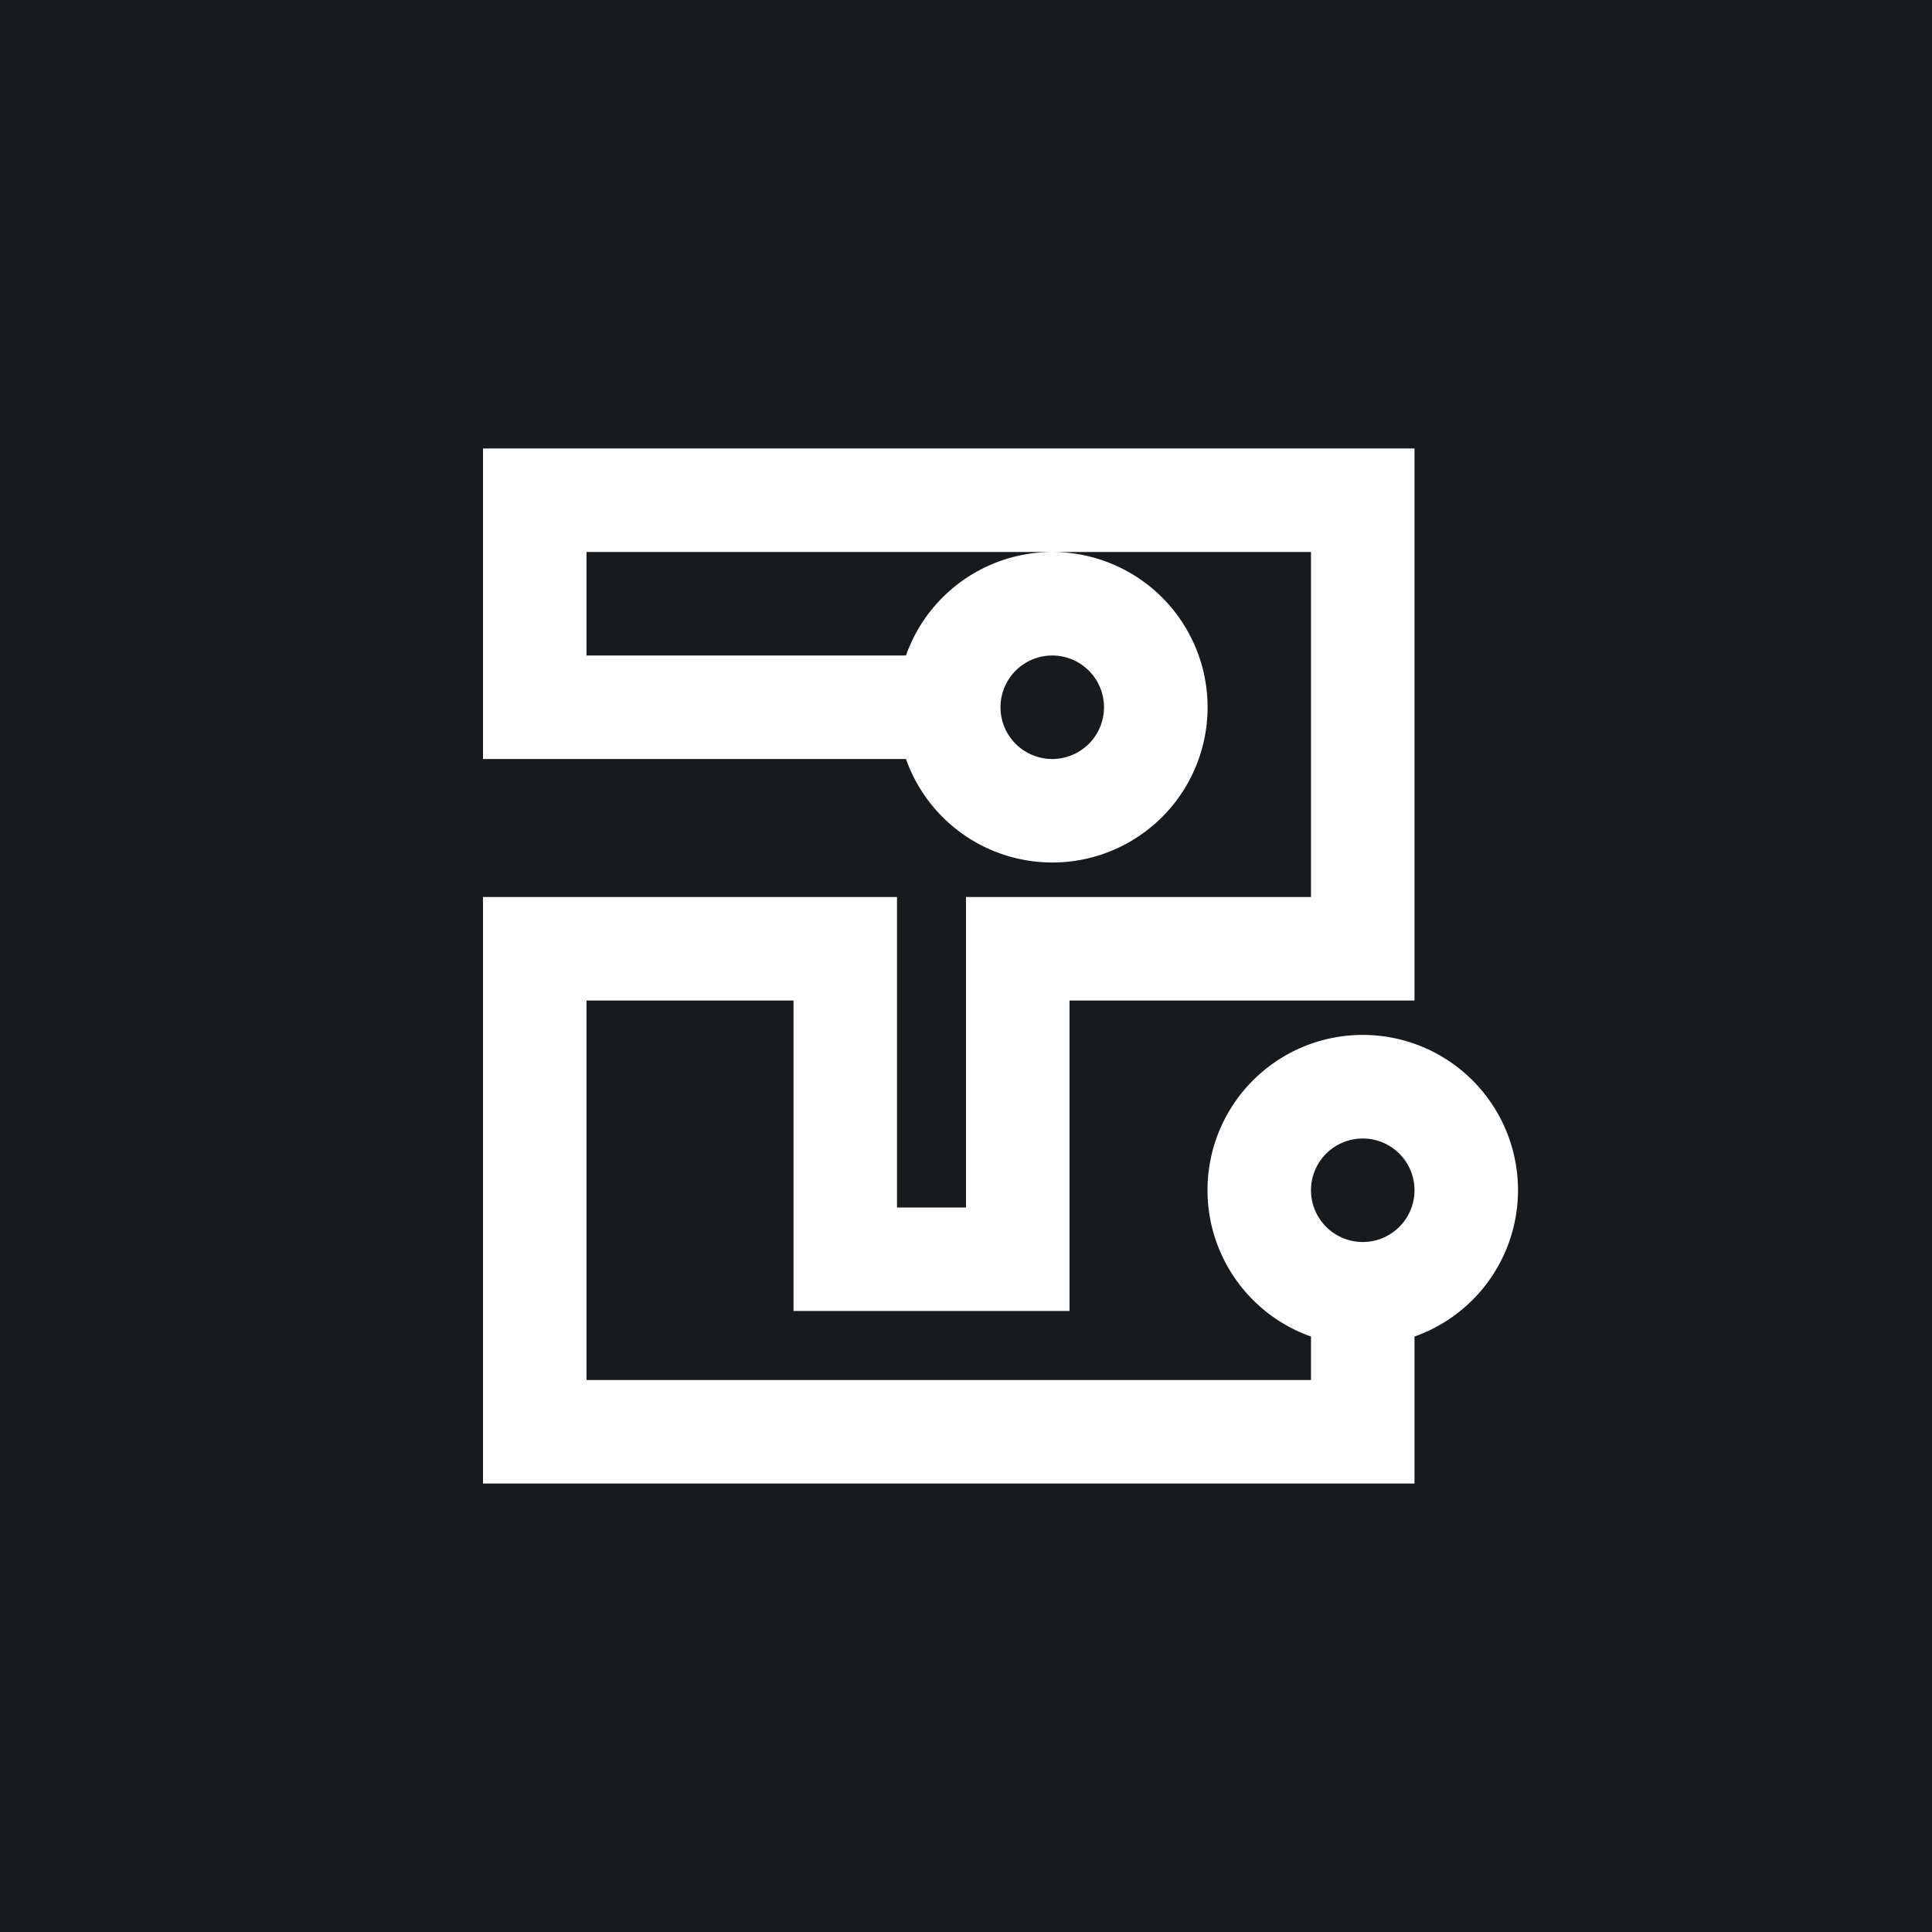 <!-- by TradeStack --><svg width="56" height="56" viewBox="0 0 56 56" xmlns="http://www.w3.org/2000/svg"><path fill="#181B1E" d="M0 0h56v56H0z"/><path fill-rule="evenodd" d="M41 13H14v9h12.26a4.5 4.5 0 1 0 4.24-6H38v10H28v9h-2v-9H14v17h27v-4.26a4.5 4.5 0 1 0-3 0V40H17V29h6v9h8v-9h10V13Zm-14.74 6H17v-3h13.5a4.5 4.5 0 0 0-4.24 3Zm4.24 3a1.5 1.5 0 1 0 0-3 1.5 1.5 0 0 0 0 3Zm9 14a1.5 1.5 0 1 0 0-3 1.5 1.5 0 0 0 0 3Z" fill="#fff"/></svg>